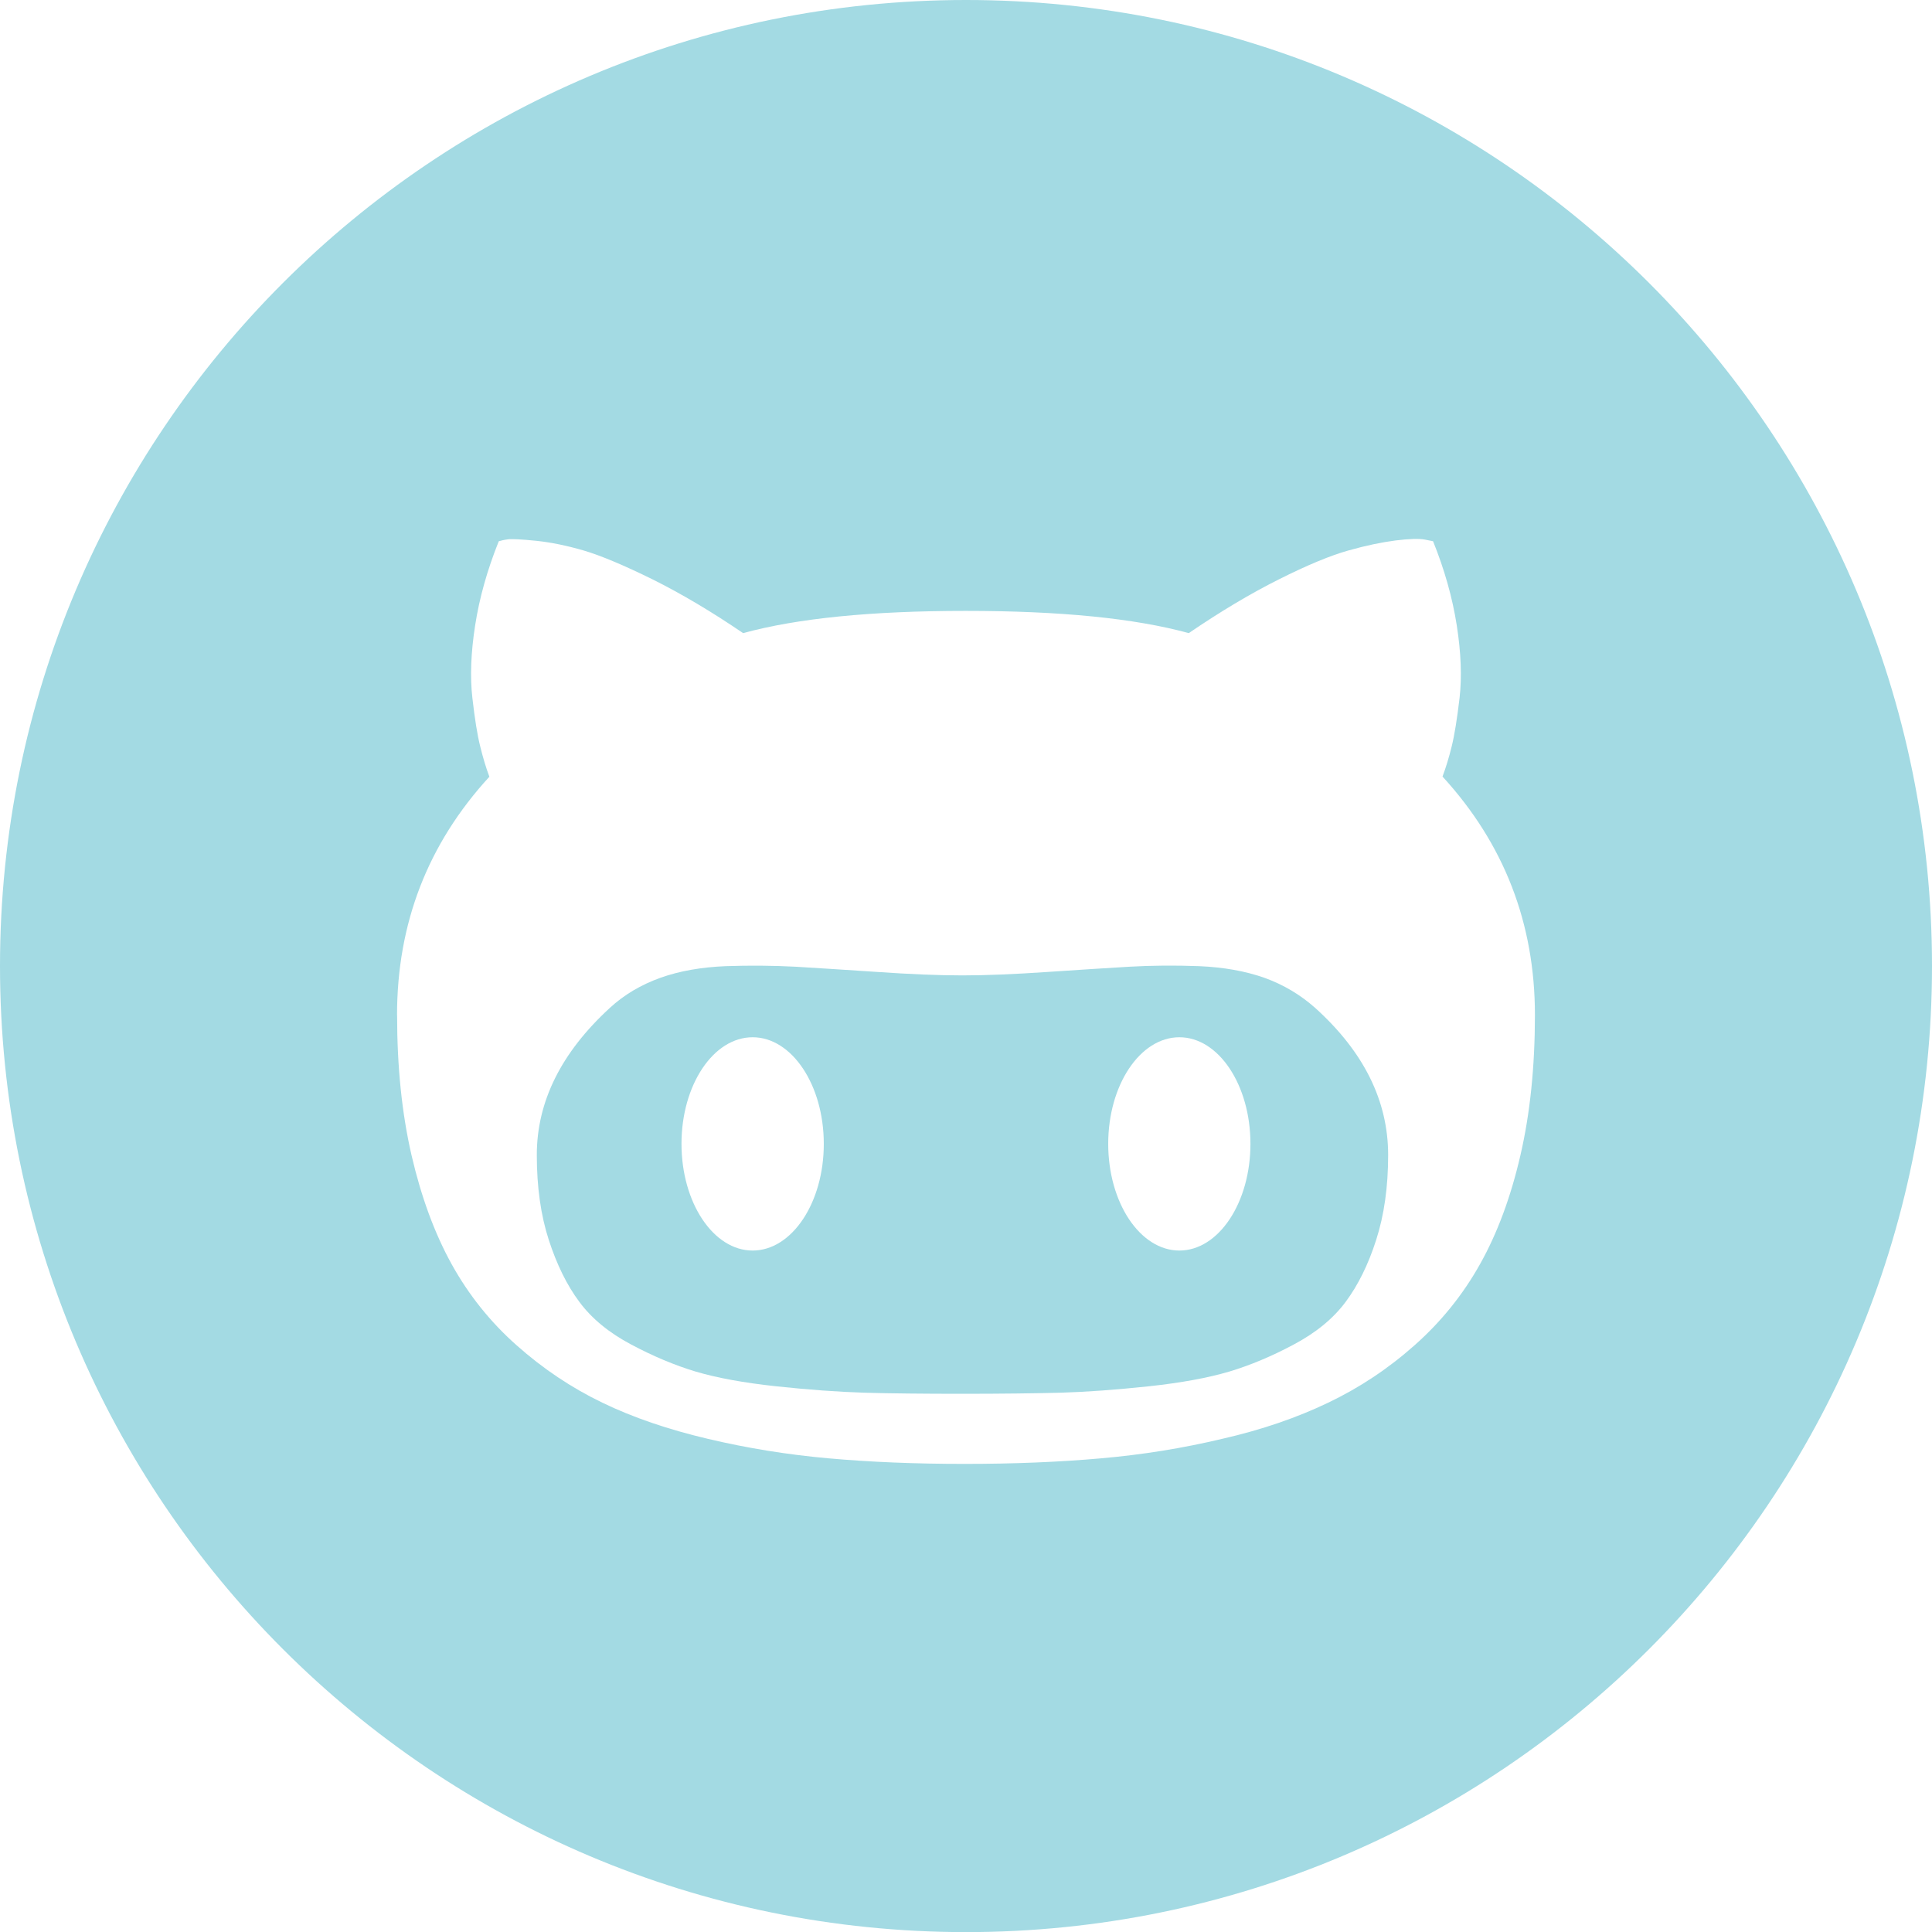 <?xml version="1.0" encoding="utf-8"?>
<!-- Generator: Adobe Illustrator 16.2.1, SVG Export Plug-In . SVG Version: 6.00 Build 0)  -->
<!DOCTYPE svg PUBLIC "-//W3C//DTD SVG 1.1//EN" "http://www.w3.org/Graphics/SVG/1.1/DTD/svg11.dtd">
<svg version="1.1" id="Layer_1" xmlns="http://www.w3.org/2000/svg" xmlns:xlink="http://www.w3.org/1999/xlink" x="0px" y="0px"
	 width="55.001px" height="55.004px" viewBox="-5.583 -5.583 55.001 55.004" enable-background="new -5.583 -5.583 55.001 55.004"
	 xml:space="preserve">
<g>
	<path fill="#A3DAE3" d="M30.415,22.254c-0.548-0.193-1.17-0.303-1.862-0.332c-0.69-0.026-1.354-0.02-1.986,0.016
		c-0.636,0.037-1.416,0.088-2.344,0.15c-0.929,0.063-1.732,0.097-2.407,0.097c-0.674,0-1.477-0.033-2.408-0.097
		c-0.929-0.062-1.71-0.112-2.342-0.15c-0.636-0.033-1.297-0.04-1.99-0.016c-0.692,0.029-1.312,0.136-1.86,0.332
		c-0.549,0.197-1.032,0.481-1.443,0.861c-1.381,1.27-2.074,2.664-2.074,4.184c0,0.907,0.113,1.714,0.341,2.417
		c0.228,0.701,0.516,1.289,0.871,1.764c0.353,0.477,0.847,0.881,1.474,1.213c0.629,0.335,1.24,0.591,1.838,0.771
		c0.596,0.176,1.361,0.319,2.296,0.419c0.934,0.1,1.77,0.159,2.502,0.182c0.736,0.021,1.667,0.031,2.796,0.031
		c1.128,0,2.061-0.013,2.795-0.031c0.731-0.022,1.564-0.082,2.505-0.182c0.933-0.1,1.695-0.242,2.293-0.419
		c0.6-0.18,1.212-0.436,1.838-0.771c0.63-0.335,1.122-0.736,1.477-1.213c0.353-0.475,0.645-1.062,0.869-1.764
		c0.227-0.706,0.341-1.507,0.341-2.417c0-1.54-0.691-2.936-2.072-4.184C31.44,22.738,30.962,22.452,30.415,22.254z M15.843,30.018
		c-1.117,0-2.025-1.362-2.025-3.038c0-1.675,0.907-3.034,2.025-3.034s2.026,1.36,2.026,3.034
		C17.871,28.655,16.962,30.018,15.843,30.018z M27.992,30.018c-1.118,0-2.026-1.362-2.026-3.038c0-1.675,0.908-3.034,2.026-3.034
		c1.117,0,2.023,1.36,2.023,3.034C30.016,28.655,29.109,30.018,27.992,30.018z"/>
	<path fill="#A3DAE3" d="M21.918-5.583c-15.188,0-27.501,12.312-27.501,27.5c0,15.189,12.312,27.504,27.501,27.504
		c15.187,0,27.5-12.314,27.5-27.504C49.418,6.729,37.104-5.583,21.918-5.583z M37.701,27.306c-0.274,1.189-0.659,2.224-1.15,3.099
		c-0.49,0.875-1.111,1.644-1.866,2.312c-0.755,0.67-1.574,1.211-2.456,1.632c-0.88,0.423-1.885,0.771-3.016,1.029
		c-1.131,0.269-2.282,0.454-3.457,0.556c-1.171,0.104-2.464,0.158-3.88,0.158c-1.405,0-2.693-0.053-3.865-0.158
		c-1.172-0.104-2.321-0.29-3.445-0.556c-1.125-0.266-2.126-0.605-3.001-1.029c-0.876-0.421-1.691-0.967-2.439-1.632
		c-0.75-0.664-1.367-1.436-1.852-2.312c-0.485-0.878-0.865-1.909-1.141-3.099c-0.274-1.187-0.411-2.516-0.411-3.984H5.72
		c0-2.618,0.875-4.882,2.629-6.793c-0.096-0.254-0.182-0.541-0.261-0.863c-0.082-0.323-0.155-0.783-0.223-1.38
		C7.796,13.689,7.822,13,7.944,12.217c0.121-0.78,0.345-1.576,0.672-2.391c0.063-0.019,0.148-0.04,0.26-0.055
		C8.989,9.756,9.253,9.77,9.675,9.812c0.427,0.044,0.88,0.137,1.366,0.279c0.486,0.144,1.137,0.418,1.958,0.822
		c0.817,0.408,1.674,0.915,2.573,1.528c1.544-0.423,3.655-0.633,6.337-0.633c2.691,0,4.809,0.21,6.35,0.633
		c0.899-0.613,1.751-1.122,2.561-1.528c0.808-0.406,1.47-0.681,1.981-0.824c0.512-0.145,0.96-0.236,1.346-0.286
		c0.387-0.048,0.667-0.056,0.833-0.025l0.234,0.047c0.328,0.813,0.552,1.611,0.674,2.391c0.123,0.781,0.148,1.47,0.081,2.067
		c-0.071,0.598-0.144,1.057-0.224,1.38c-0.079,0.322-0.167,0.608-0.262,0.861c1.753,1.913,2.631,4.176,2.631,6.794
		C38.113,24.79,37.976,26.119,37.701,27.306z"/>
</g>
</svg>
